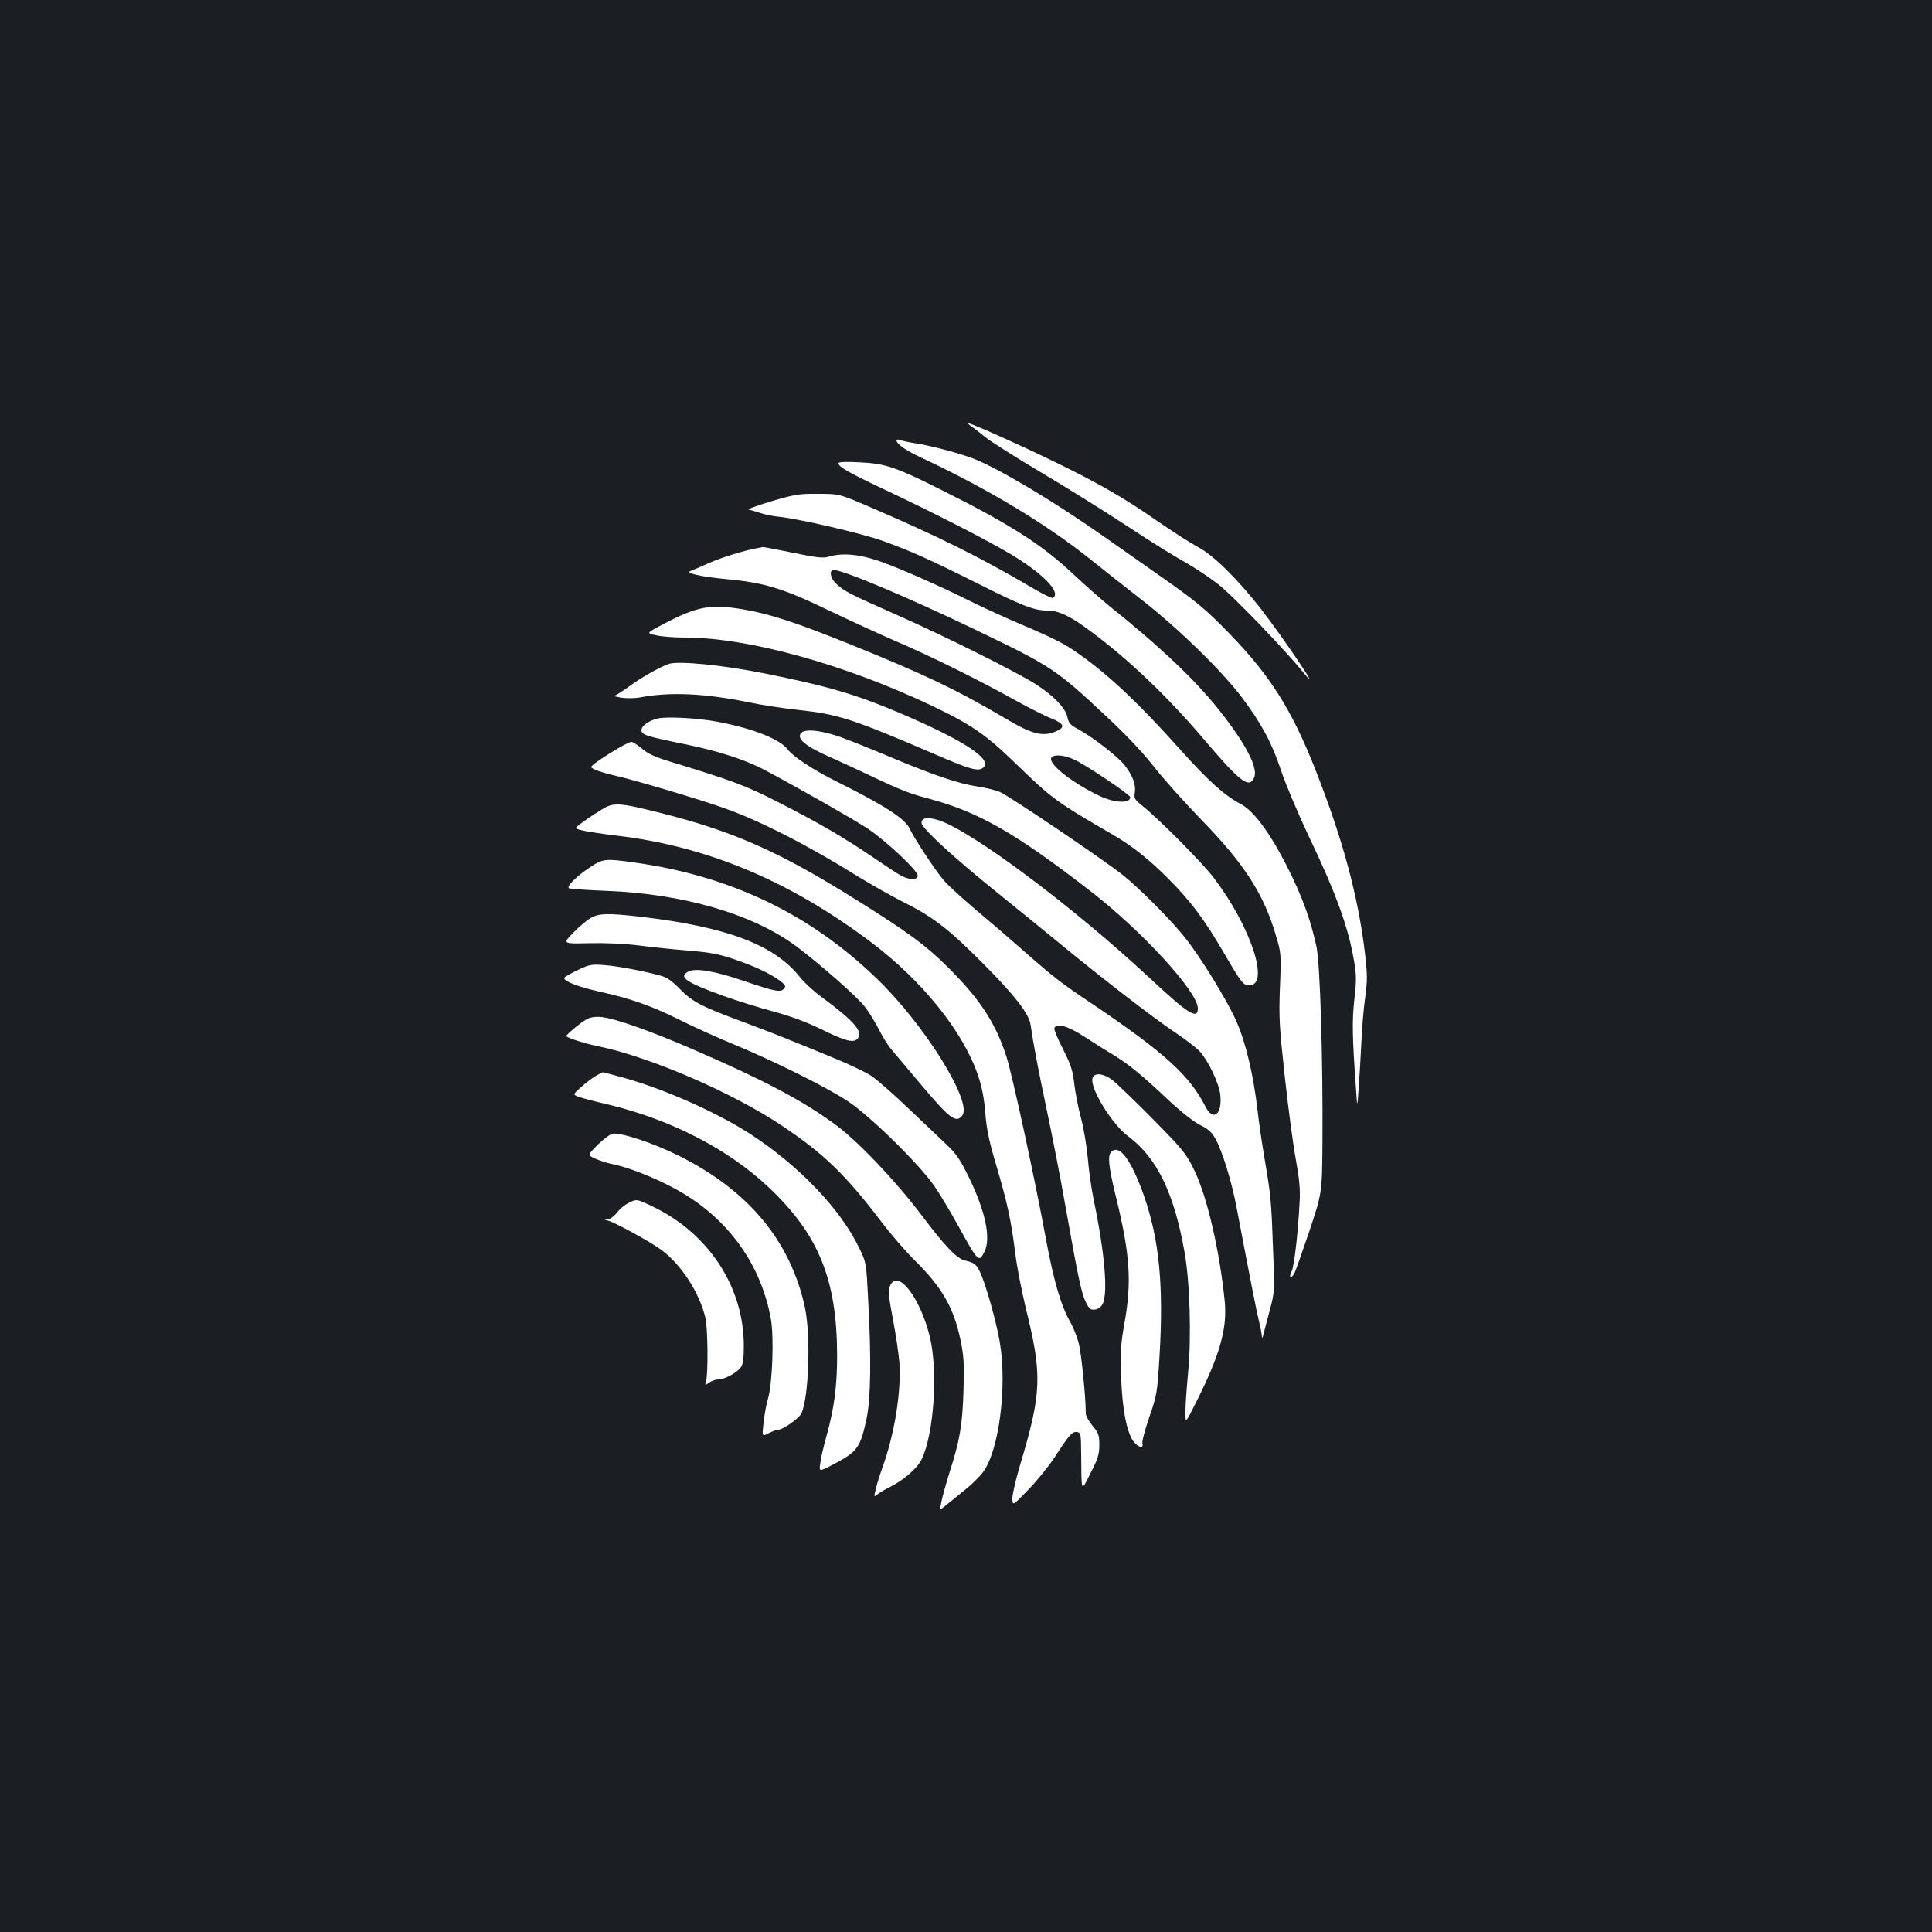 <?xml version="1.0" standalone="no"?>
<!DOCTYPE svg PUBLIC "-//W3C//DTD SVG 20010904//EN"
 "http://www.w3.org/TR/2001/REC-SVG-20010904/DTD/svg10.dtd">
<svg version="1.0" xmlns="http://www.w3.org/2000/svg"
 width="1000pt" height="1000pt" viewBox="0 0 1000 1000"
 preserveAspectRatio="xMidYMid meet">
<rect width="100%" height="100%" fill="#1b1f23"/>
<g transform="translate(0,1000) scale(0.1,-0.1)"
fill="#ffffff" stroke="none">
<path d="M5029 7792 c14 -9 45 -34 70 -54 25 -21 159 -106 299 -189 140 -83
341 -209 447 -279 106 -70 236 -151 289 -180 53 -30 131 -82 174 -116 80 -64
343 -337 446 -464 92 -113 -110 187 -228 339 -119 153 -248 280 -326 320 -36
19 -128 78 -205 131 -178 124 -312 201 -550 316 -190 92 -419 194 -433 193 -4
0 4 -8 17 -17z"/>
<path d="M4640 7722 c0 -20 45 -52 131 -92 345 -162 643 -342 869 -522 58 -47
179 -142 270 -213 192 -150 414 -367 519 -506 103 -138 155 -236 202 -378 23
-69 88 -223 144 -341 143 -299 207 -478 235 -653 11 -64 11 -100 0 -191 -12
-109 -11 -192 9 -466 6 -95 6 -95 13 0 4 52 10 158 14 235 3 77 12 186 20 241
12 89 12 118 -1 230 -35 296 -117 598 -260 959 -120 303 -233 481 -440 694
-125 129 -175 170 -365 303 -74 52 -202 142 -285 200 -257 181 -542 351 -676
404 -72 28 -228 69 -304 80 -27 4 -60 11 -72 15 -13 5 -23 5 -23 1z"/>
<path d="M4340 7602 c0 -18 50 -47 230 -132 263 -124 531 -261 659 -337 168
-100 266 -200 221 -228 -5 -3 -63 25 -127 64 -247 145 -466 254 -800 398 -178
77 -178 77 -288 77 -100 1 -122 -3 -244 -39 -73 -22 -125 -41 -115 -43 11 -2
37 -10 59 -17 22 -8 67 -17 100 -20 108 -12 427 -86 535 -125 140 -50 245 -97
490 -220 231 -116 293 -140 359 -140 57 0 113 -25 205 -92 204 -148 411 -344
606 -573 189 -223 235 -258 261 -201 23 50 -41 174 -181 351 -124 156 -303
326 -570 540 -41 33 -122 105 -181 160 -163 154 -328 260 -680 436 -243 122
-297 140 -431 146 -73 4 -108 2 -108 -5z"/>
<path d="M3920 7163 c-63 -11 -182 -47 -250 -77 -41 -18 -84 -37 -95 -41 -32
-11 51 -30 190 -43 192 -18 290 -48 524 -161 113 -54 271 -127 351 -161 170
-73 420 -196 610 -302 74 -41 161 -85 193 -97 66 -27 72 -46 22 -67 -68 -28
-122 -15 -255 64 -262 154 -428 233 -812 388 -278 112 -409 155 -546 179 -175
30 -241 18 -422 -77 -85 -45 -85 -45 -35 -56 28 -7 96 -12 152 -12 324 0 820
-137 1270 -350 209 -99 283 -150 438 -300 190 -184 211 -200 501 -368 105 -61
188 -127 290 -229 116 -116 188 -212 287 -382 92 -158 102 -171 133 -171 109
0 8 305 -184 557 -58 77 -285 305 -370 373 -40 32 -43 38 -38 69 6 40 -12 88
-54 142 -36 44 -164 144 -238 184 -42 22 -51 33 -57 62 -9 47 -70 111 -163
171 -104 66 -468 248 -735 366 -231 102 -256 115 -299 155 -30 26 -38 71 -13
71 48 0 386 -142 737 -311 387 -186 415 -204 668 -441 107 -99 195 -193 250
-263 47 -61 159 -186 250 -280 222 -228 322 -384 385 -600 26 -87 27 -95 20
-266 -6 -157 -3 -205 25 -460 17 -156 42 -347 56 -423 19 -105 25 -161 21
-225 -8 -161 -28 -336 -42 -363 -16 -32 -2 -39 15 -8 6 11 40 108 77 217 66
198 66 198 68 458 3 431 -12 928 -31 1015 -26 121 -63 228 -119 347 -101 214
-199 354 -274 392 -82 43 -166 118 -313 282 -205 230 -367 384 -519 491 -77
55 -123 79 -308 158 -78 33 -191 85 -252 115 -169 85 -384 179 -487 214 -100
33 -184 40 -251 20 -30 -9 -61 -6 -187 20 -83 17 -152 30 -155 30 -2 -1 -15
-4 -29 -6z m1639 -1094 c62 -28 290 -182 291 -195 1 -34 -80 -31 -158 6 -131
62 -252 154 -252 191 0 26 61 25 119 -2z"/>
<path d="M3460 6563 c-48 -17 -144 -72 -201 -114 -37 -27 -73 -50 -80 -50 -8
-1 8 -5 35 -10 28 -4 71 -4 98 1 155 30 338 21 563 -25 66 -14 183 -32 260
-40 204 -22 278 -46 704 -229 178 -77 222 -90 248 -71 57 42 -94 141 -433 286
-227 96 -375 139 -695 203 -220 44 -450 67 -499 49z"/>
<path d="M3403 6281 c-47 -12 -83 -39 -83 -60 0 -24 24 -32 216 -71 179 -36
322 -82 425 -137 191 -102 452 -251 529 -301 96 -64 260 -218 260 -244 0 -23
-40 -24 -83 -2 -18 9 -86 54 -152 99 -145 99 -280 178 -499 289 -159 81 -230
107 -551 205 -73 22 -112 40 -142 66 -23 19 -47 35 -55 35 -23 0 -207 -115
-208 -130 0 -9 54 -29 125 -45 106 -24 434 -122 561 -167 188 -66 439 -195
697 -356 65 -40 166 -97 225 -127 159 -79 240 -141 417 -319 165 -165 241
-263 249 -319 15 -103 39 -229 84 -442 28 -132 72 -357 97 -500 65 -366 83
-452 106 -497 17 -33 24 -39 47 -36 16 2 31 13 39 28 29 57 11 267 -47 544
-11 55 -25 151 -30 215 -6 64 -22 158 -36 209 -14 52 -29 130 -34 175 -8 68
-18 98 -58 177 -27 52 -47 101 -45 108 11 29 71 12 159 -46 49 -32 118 -75
153 -96 76 -47 141 -100 281 -232 62 -58 129 -111 162 -127 44 -22 61 -38 81
-75 35 -65 83 -221 107 -349 84 -441 103 -535 115 -585 8 -32 15 -68 16 -80 1
-19 3 -17 9 7 4 17 19 73 33 126 25 94 25 98 16 320 -9 251 -11 268 -44 464
-13 77 -29 185 -35 240 -22 191 -61 357 -111 470 -48 109 -186 333 -268 435
-70 88 -230 249 -317 319 -94 76 -587 409 -639 432 -22 9 -74 22 -115 28 -100
15 -226 58 -455 154 -104 44 -220 90 -257 103 -124 42 -208 44 -208 4 0 -27
50 -62 155 -108 50 -22 144 -66 210 -97 160 -76 204 -93 310 -121 252 -68 442
-177 826 -474 270 -208 559 -524 559 -609 0 -60 -49 -30 -243 151 -403 376
-936 774 -1103 824 -57 16 -84 11 -84 -16 0 -26 165 -178 395 -363 110 -89
252 -204 316 -257 221 -182 484 -385 590 -456 59 -39 121 -87 138 -105 45 -49
100 -165 107 -224 12 -103 -37 -142 -77 -62 -82 161 -212 279 -584 530 -166
111 -196 134 -370 287 -66 58 -174 151 -240 206 -66 56 -137 121 -158 145 -45
52 -155 219 -179 271 -23 50 -131 120 -378 243 -119 59 -225 129 -252 165 -40
54 -181 110 -368 145 -102 19 -263 27 -307 16z"/>
<path d="M3115 5810 c-27 -16 -71 -45 -97 -64 -47 -34 -47 -34 -5 -44 23 -6
103 -18 177 -27 469 -55 897 -234 1320 -553 265 -200 473 -459 552 -687 20
-60 32 -118 38 -198 7 -86 21 -150 59 -277 55 -187 74 -273 96 -447 8 -68 33
-194 54 -282 87 -350 83 -441 -30 -817 -21 -71 -39 -148 -39 -170 1 -39 1 -39
84 47 46 48 106 122 134 165 78 120 92 135 116 132 20 -3 21 -9 22 -103 2
-219 -2 -210 49 -109 38 74 45 97 45 145 0 51 -4 62 -35 99 -19 23 -35 52 -35
63 0 83 -23 313 -36 362 -8 33 -28 84 -45 113 -48 85 -85 213 -124 422 -59
321 -175 854 -206 952 -57 175 -137 297 -304 463 -114 113 -204 179 -469 345
-392 246 -630 353 -993 446 -240 61 -265 63 -328 24z"/>
<path d="M3054 5511 c-68 -45 -121 -97 -110 -108 4 -4 91 -10 194 -14 399 -15
762 -121 986 -289 123 -92 315 -261 354 -313 22 -29 54 -81 72 -117 18 -36 45
-79 59 -96 14 -17 81 -96 148 -176 158 -188 190 -213 223 -173 57 68 -196 474
-443 711 -345 333 -754 529 -1249 599 -155 22 -167 21 -234 -24z"/>
<path d="M3060 5250 c-19 -10 -61 -45 -92 -77 -57 -58 -57 -58 79 -55 84 2
183 -2 262 -12 69 -9 178 -20 241 -25 133 -11 180 -20 281 -57 90 -32 163 -68
207 -101 26 -20 31 -28 21 -39 -18 -22 -44 -17 -204 37 -157 54 -255 70 -293
50 -52 -28 -13 -55 183 -126 72 -26 189 -62 260 -81 85 -23 169 -54 243 -90
130 -64 171 -74 192 -49 29 35 -21 92 -187 214 -40 29 -91 76 -113 104 -132
167 -380 260 -825 312 -167 19 -212 18 -255 -5z"/>
<path d="M2988 4978 c-37 -18 -68 -36 -68 -40 0 -18 78 -48 189 -72 157 -35
266 -73 413 -147 64 -32 183 -86 265 -120 216 -89 494 -227 603 -300 116 -77
370 -327 447 -439 28 -41 82 -131 120 -200 107 -194 109 -196 138 -140 35 68
7 208 -80 386 -43 88 -65 122 -112 166 -32 30 -121 116 -199 189 -77 74 -165
151 -195 171 -30 19 -115 60 -189 90 -74 31 -180 74 -235 96 -55 23 -163 64
-240 93 -212 78 -262 104 -326 170 -41 42 -68 61 -100 69 -90 25 -226 50 -294
55 -64 5 -76 2 -137 -27z"/>
<path d="M3034 4723 c-33 -19 -109 -83 -103 -87 20 -13 99 -38 164 -51 274
-57 698 -241 956 -414 217 -146 324 -250 512 -496 50 -66 124 -151 163 -190
150 -147 210 -251 246 -423 17 -82 19 -122 15 -262 -6 -178 -18 -252 -72 -420
-18 -58 -37 -126 -42 -152 -10 -47 -10 -47 31 -13 23 19 66 54 96 78 30 24 69
62 87 86 83 108 127 442 88 673 -18 107 -73 303 -103 365 -18 39 -31 48 -75
58 -44 9 -105 73 -233 243 -133 175 -327 379 -444 464 -167 122 -365 227 -725
383 -223 97 -411 164 -483 171 -33 3 -56 -1 -78 -13z"/>
<path d="M3080 4429 c-19 -12 -53 -38 -75 -58 -41 -37 -41 -37 -5 -50 19 -6
82 -23 140 -36 329 -78 627 -231 838 -430 259 -244 354 -477 355 -870 0 -160
-15 -275 -57 -425 -13 -47 -27 -106 -30 -132 -7 -46 -7 -46 61 -11 132 69 146
88 179 243 21 102 24 308 8 605 -10 200 -10 200 -47 276 -96 200 -311 425
-560 587 -170 111 -443 233 -653 292 -59 16 -110 30 -113 30 -3 0 -22 -10 -41
-21z"/>
<path d="M5655 4420 c-16 -50 100 -239 185 -302 148 -110 237 -293 291 -598
28 -154 36 -442 19 -621 -7 -74 -14 -164 -14 -201 -1 -68 -1 -68 53 40 126
250 164 386 150 528 -26 260 -91 539 -156 674 -43 89 -56 105 -217 269 -94 95
-189 186 -210 202 -46 34 -92 38 -101 9z"/>
<path d="M3171 4132 c-13 -2 -47 -28 -77 -57 -54 -54 -54 -54 -11 -73 23 -10
60 -22 80 -26 106 -20 286 -96 399 -169 230 -147 381 -372 428 -634 17 -92 8
-336 -15 -413 -9 -30 -19 -87 -23 -125 -8 -71 -8 -71 27 -53 20 10 42 18 50
18 24 0 107 59 119 84 39 86 49 405 18 550 -75 343 -292 604 -651 783 -129 65
-300 122 -344 115z"/>
<path d="M5752 4038 c-20 -20 -14 -76 22 -224 75 -304 85 -447 46 -664 -19
-107 -22 -147 -17 -280 6 -173 32 -297 69 -337 26 -28 48 -30 41 -4 -3 10 14
72 36 137 39 112 41 126 52 303 23 377 0 612 -80 842 -66 186 -127 269 -169
227z"/>
<path d="M3252 3773 c-18 -9 -45 -31 -59 -50 -14 -18 -35 -34 -47 -34 -20 -1
-20 -2 -1 -6 38 -10 230 -115 283 -156 101 -77 192 -219 223 -347 13 -55 15
-294 3 -333 -6 -19 -5 -19 17 -3 13 9 34 16 47 16 32 0 97 35 116 62 12 16 16
47 16 113 0 303 -182 581 -470 719 -85 41 -84 41 -128 19z"/>
<path d="M4610 3351 c-14 -28 -13 -51 14 -191 13 -69 27 -163 31 -210 11 -150
-24 -372 -89 -550 -13 -36 -28 -84 -33 -108 -10 -39 -9 -42 6 -29 9 8 36 25
61 37 77 38 147 99 170 146 65 133 86 461 42 638 -49 196 -160 344 -202 267z"/>
</g>
</svg>
